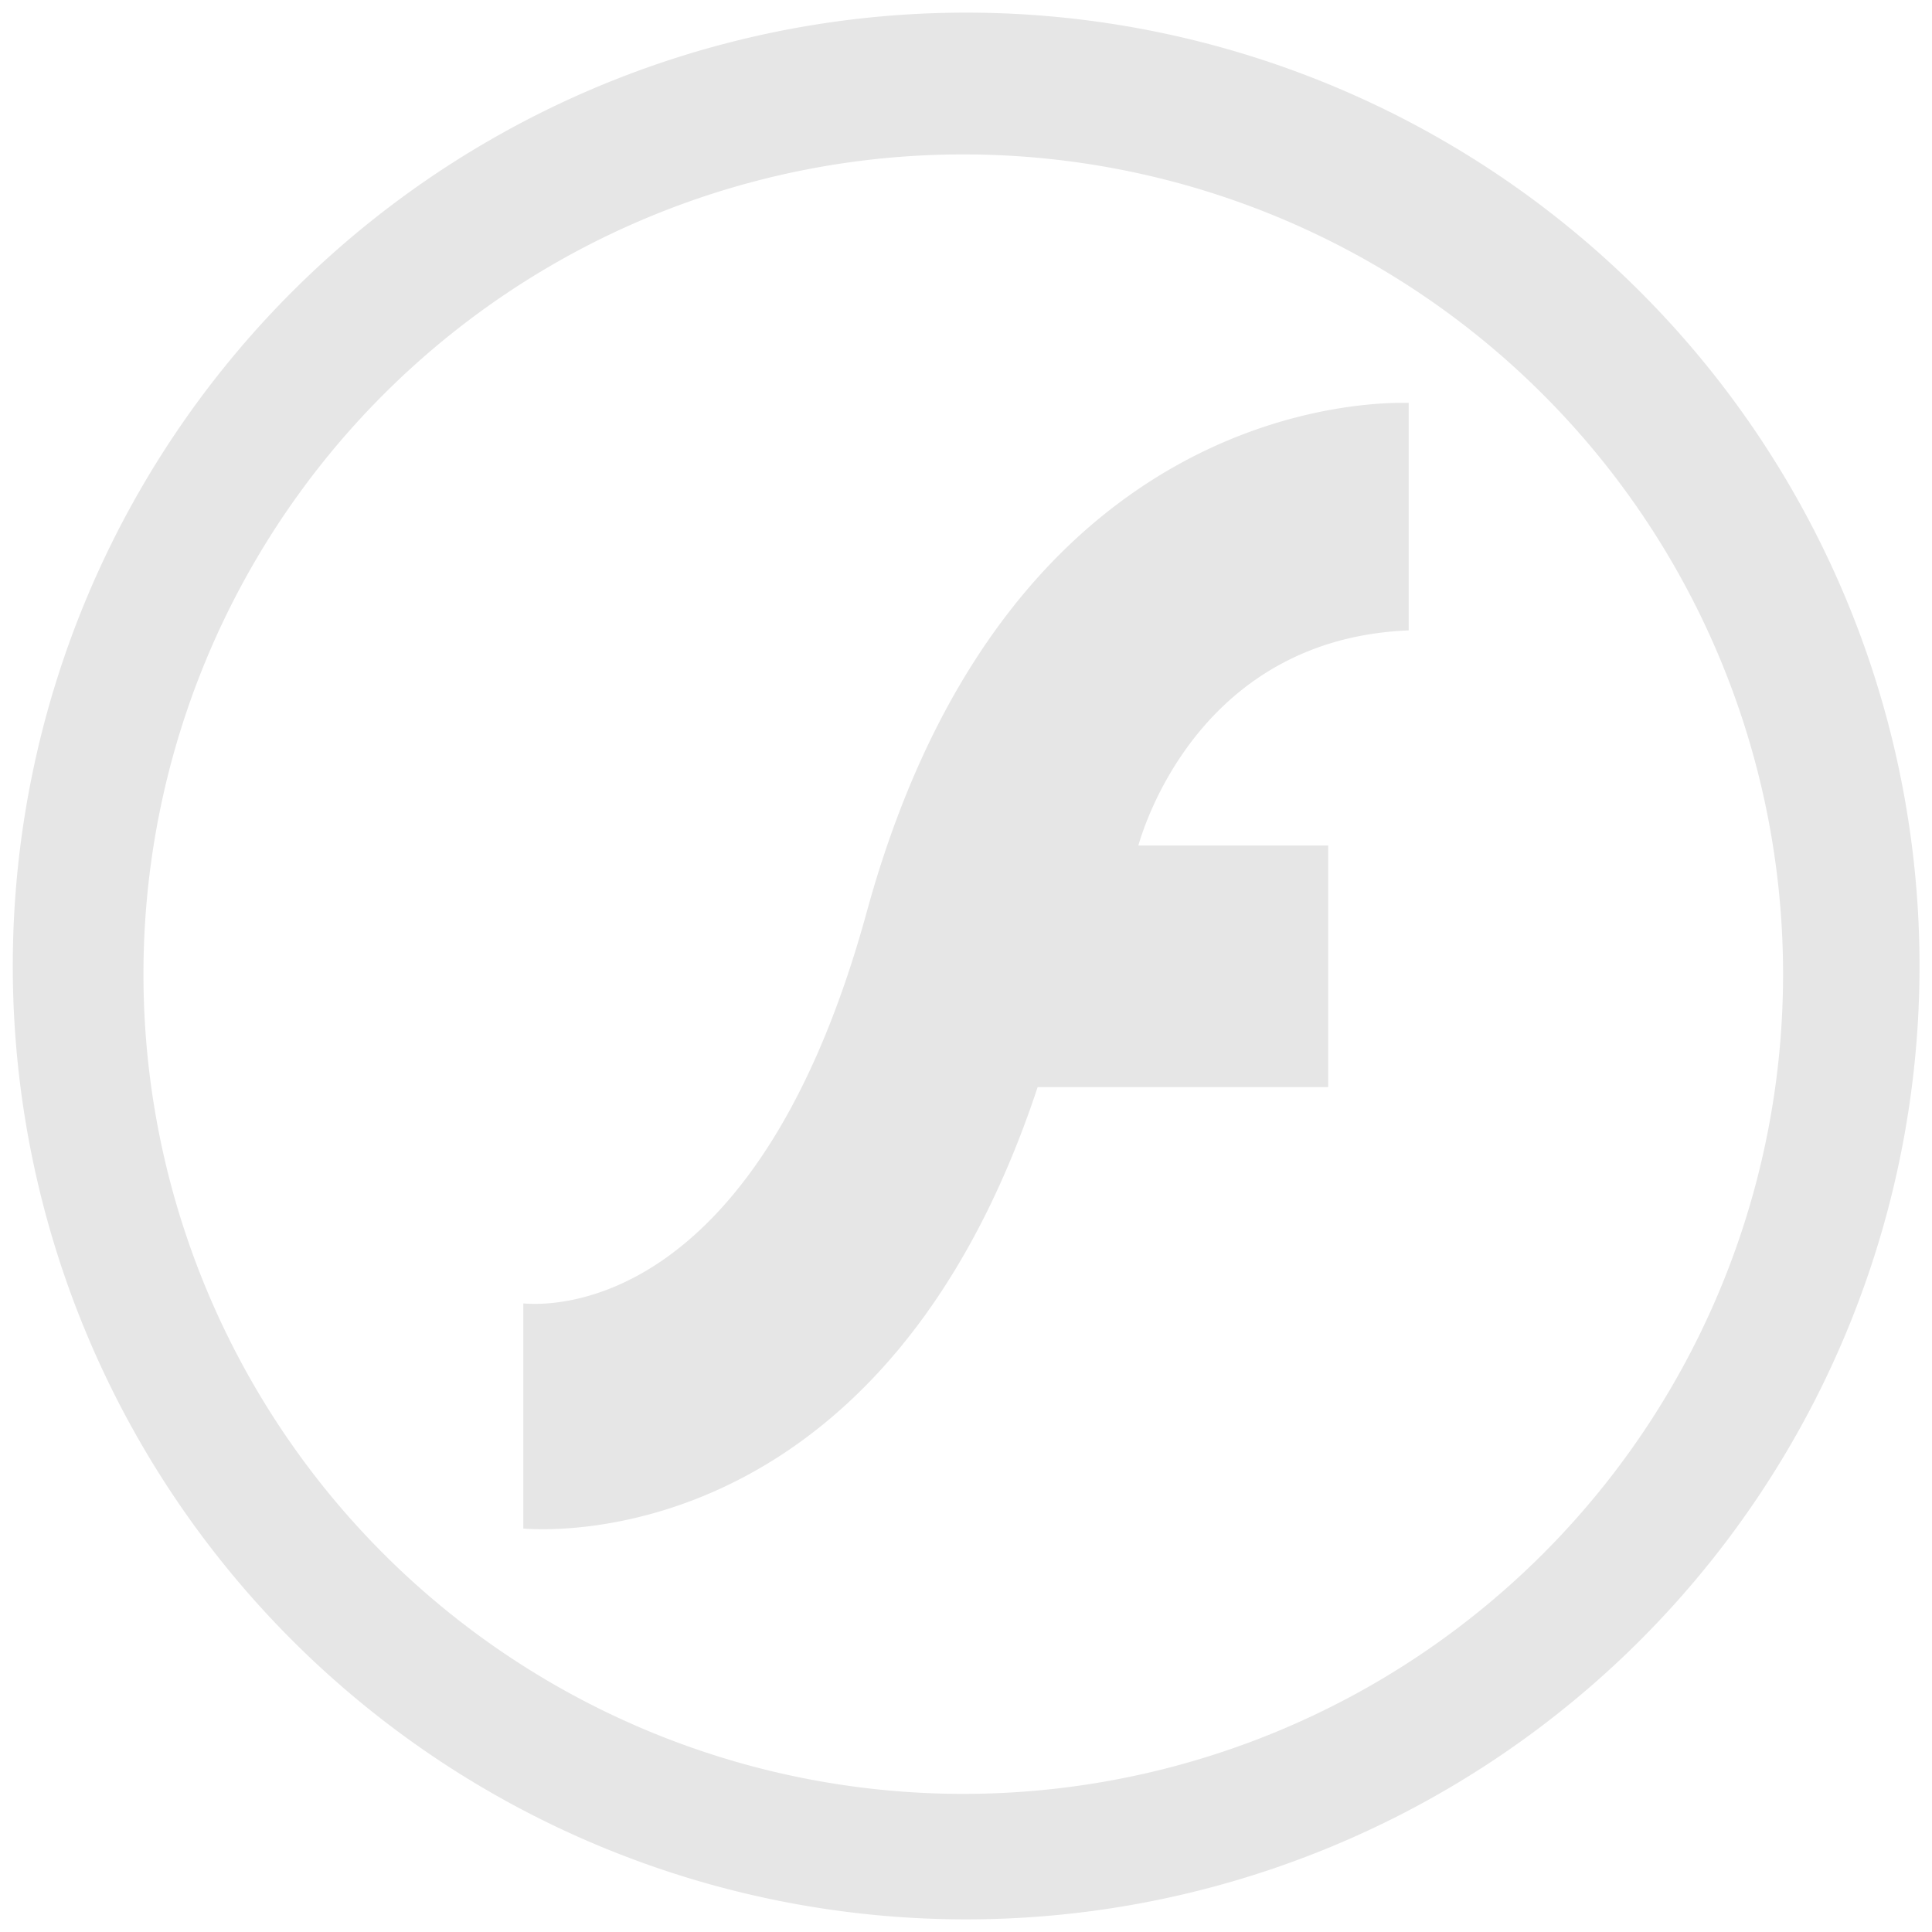 <svg xmlns="http://www.w3.org/2000/svg" width="48" height="48" viewBox="0 0 12.7 12.7"><path d="M6.35.083A6.267 6.267 0 0 0 .084 6.35a6.267 6.267 0 0 0 6.268 6.267 6.267 6.267 0 0 0 6.266-6.267A6.267 6.267 0 0 0 6.351.083zm-.017.932a5.388 5.388 0 0 1 5.388 5.39 5.388 5.388 0 0 1-5.388 5.387 5.388 5.388 0 0 1-5.39-5.388 5.388 5.388 0 0 1 5.39-5.389zm2.861 1.633c-.52.008-2.644.234-3.497 3.349C4.99 8.574 3.682 8.589 3.44 8.568v1.48c.245.019 2.388.1 3.381-2.902h1.91V5.558H7.483c.047-.165.43-1.36 1.777-1.414V2.648h-.066z" fill="#e6e6e6"/></svg>